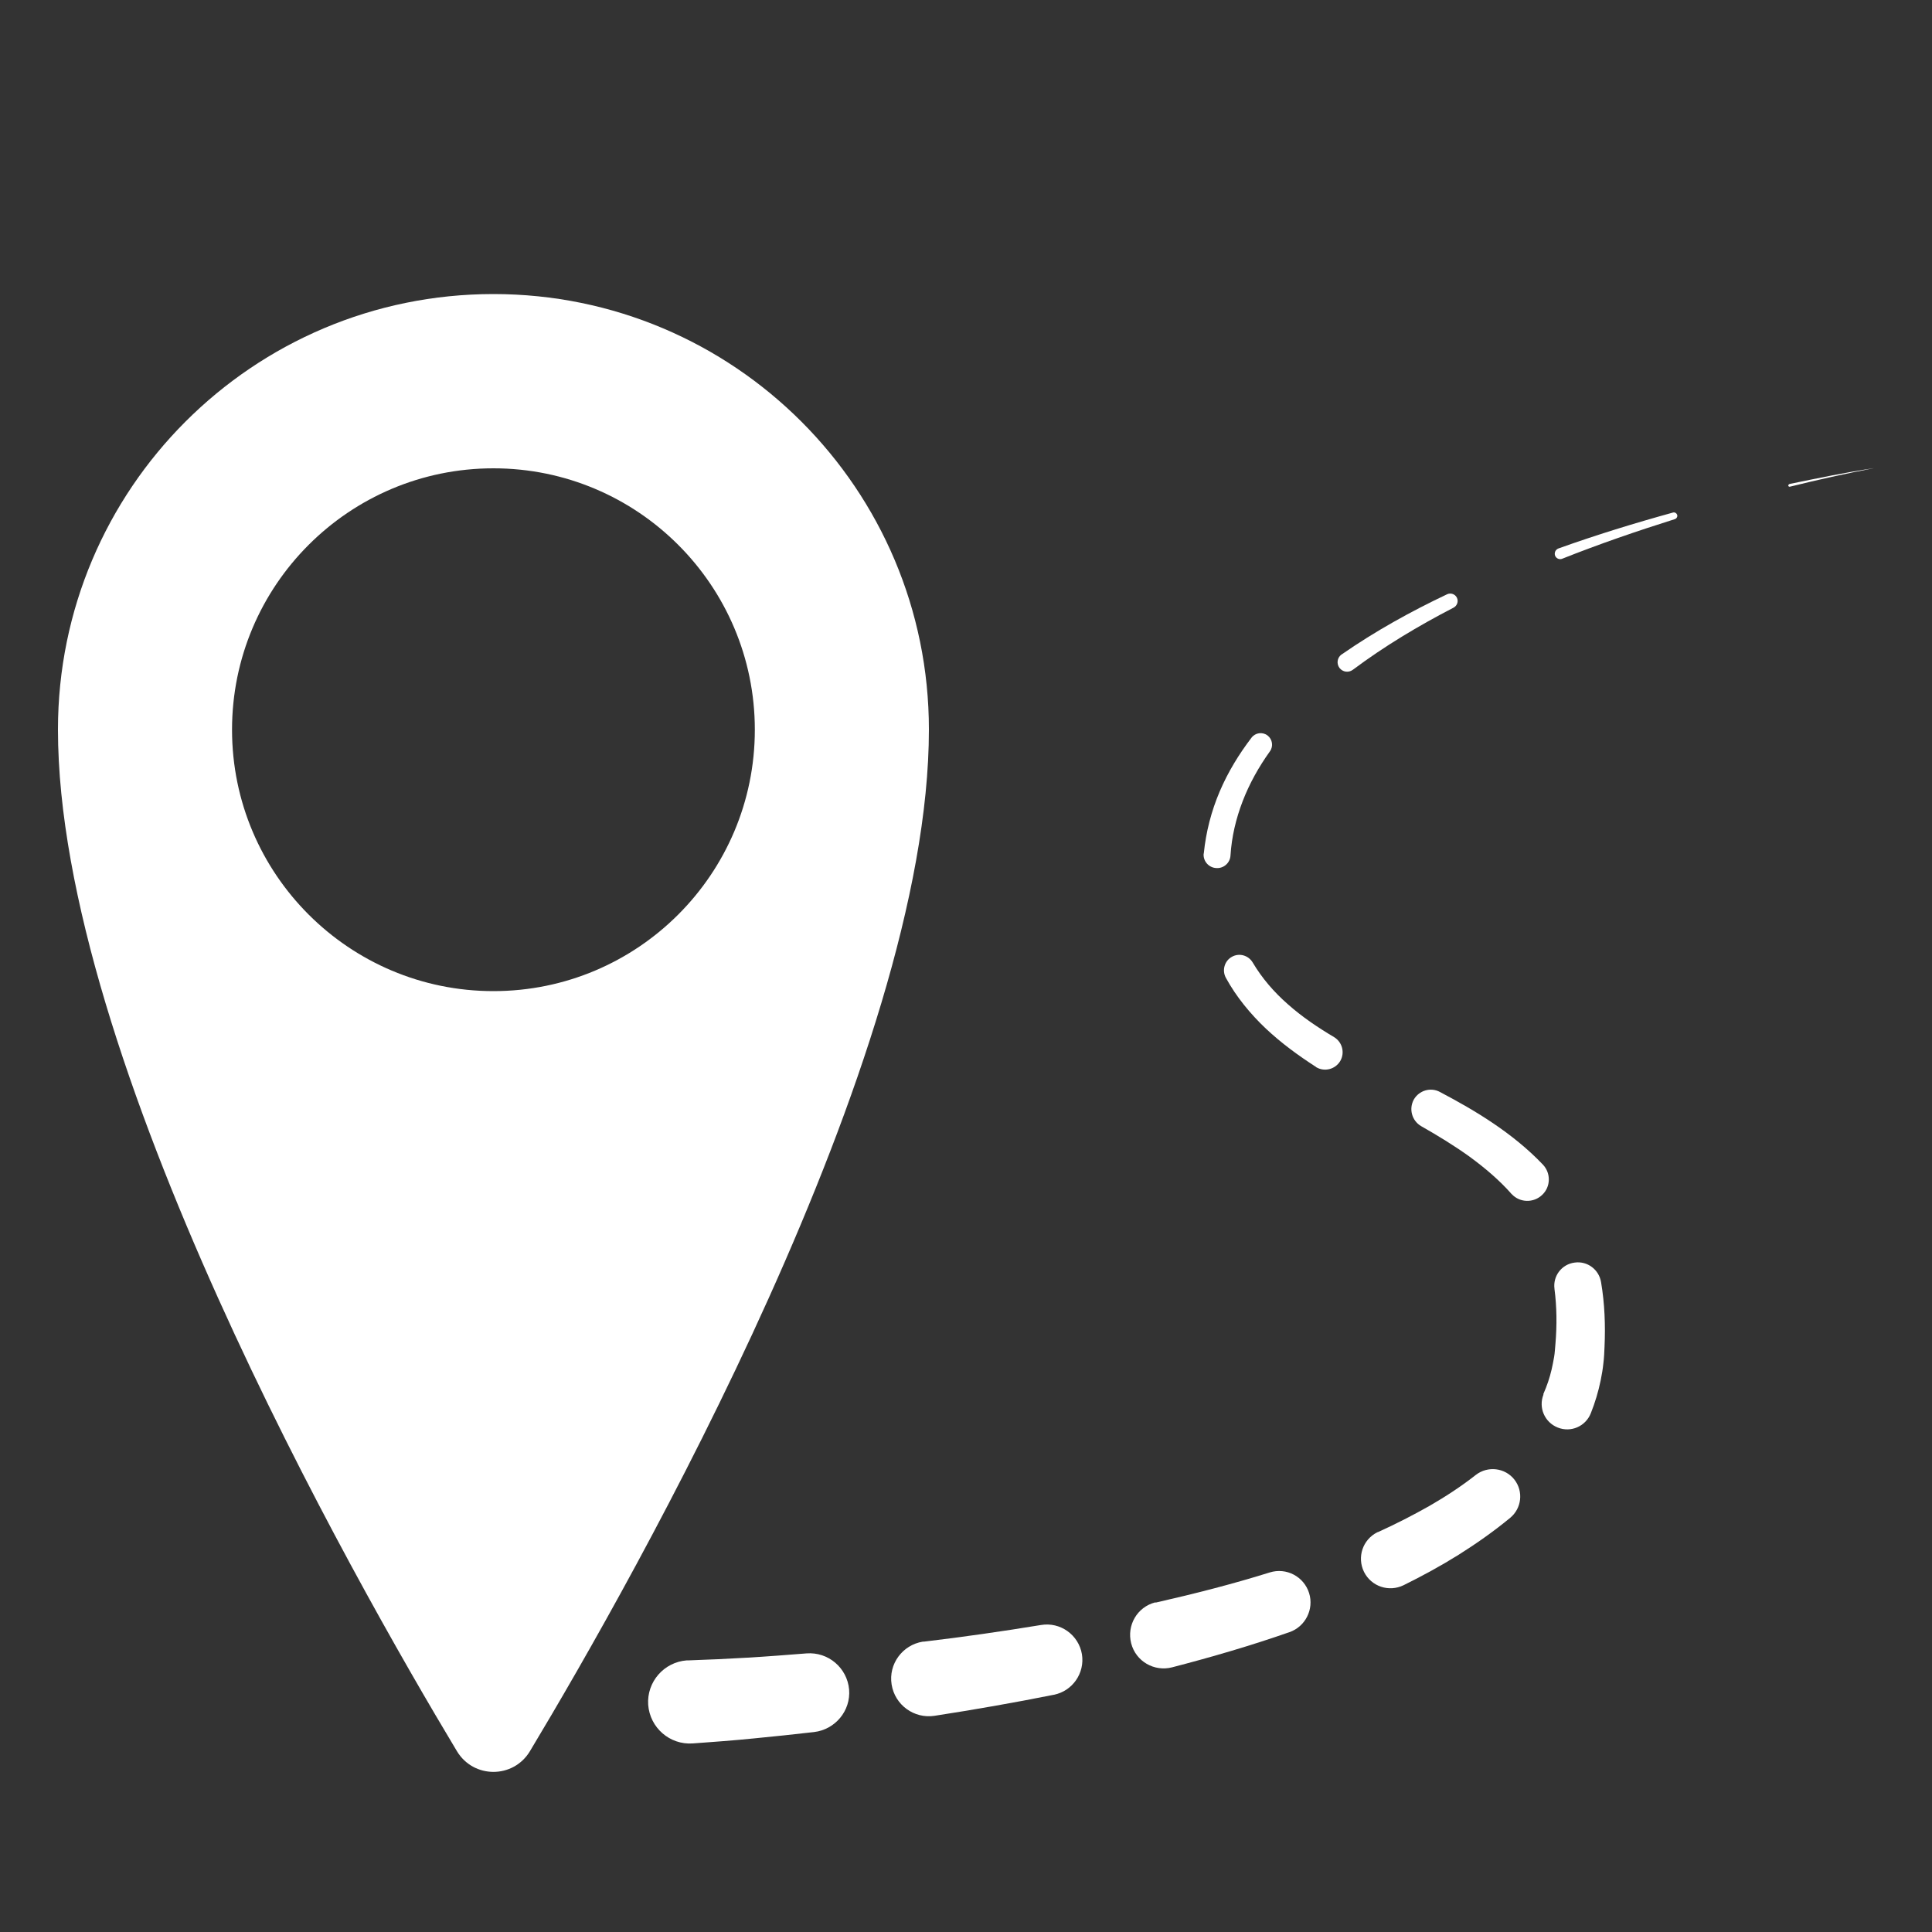 <?xml version="1.0" encoding="utf-8"?>
<!-- Generator: Adobe Illustrator 26.0.3, SVG Export Plug-In . SVG Version: 6.00 Build 0)  -->
<svg version="1.1" id="Layer_1" xmlns="http://www.w3.org/2000/svg" xmlns:xlink="http://www.w3.org/1999/xlink" x="0px" y="0px"
	 viewBox="0 0 1000 1000" style="enable-background:new 0 0 1000 1000;" xml:space="preserve">
<rect x="0" y="0" width="1000" height="1000" fill="#333333" stroke="none"/>
<style type="text/css">
	.st0{fill:#FFFFFF;}
</style>
<path class="st0" d="M255.4,152.2C130.9,152.2,30,253.1,30,377.6c0,170.1,152.3,438.6,206.5,528.8c8.6,14.3,29.2,14.3,37.8,0
	c54.2-90.2,206.5-358.8,206.5-528.8C480.8,253.1,379.9,152.2,255.4,152.2z M255.4,513c-74.7,0-135.3-60.6-135.3-135.3
	s60.6-135.3,135.3-135.3s135.3,60.6,135.3,135.3S330.1,513,255.4,513z"/>
<g>
	<path class="st0" d="M356.7,859.4l7.4-0.3l7.6-0.3c5.1-0.3,10.1-0.5,15.2-0.8c10.2-0.6,20.3-1.4,30.5-2.2l0,0
		c11.3-0.9,21.1,7.5,22.1,18.7c0.9,11-7.2,20.7-18.1,22c-10.4,1.2-20.8,2.3-31.2,3.3c-5.2,0.5-10.4,1-15.7,1.4l-7.9,0.6l-8.1,0.6
		c-11.8,0.8-22.1-8.1-23-20c-0.8-11.8,8.1-22.1,20-23c0.2,0,0.4,0,0.6,0L356.7,859.4z"/>
	<path class="st0" d="M478.3,849.7c20.2-2.4,40.4-5.3,60.5-8.6l0,0c10-1.7,19.5,5.1,21.2,15.1c1.6,9.8-4.9,19.1-14.5,21
		c-20.5,4.1-41.1,7.7-61.8,10.9c-10.6,1.6-20.5-5.6-22.2-16.2s5.6-20.5,16.2-22.2C477.9,849.7,478.1,849.7,478.3,849.7z"/>
	<path class="st0" d="M598.6,829.4c19.8-4.5,39.4-9.5,58.6-15.5l0,0c8.6-2.7,17.7,2.1,20.4,10.7c2.6,8.4-2,17.4-10.2,20.2
		c-20,7-40.3,12.9-60.7,18.2c-9.3,2.4-18.8-3.1-21.2-12.4s3.1-18.8,12.4-21.2C598.2,829.5,598.5,829.5,598.6,829.4z"/>
	<path class="st0" d="M713.5,792.9c9-4.1,17.8-8.6,26.3-13.4c8.5-4.9,16.6-10.2,24.1-16.1l0,0c6.2-4.8,15.2-3.7,20,2.5
		c4.7,6.1,3.7,14.8-2.2,19.7c-8.6,7.1-17.6,13.4-26.8,19.2c-9.3,5.8-18.7,10.9-28.4,15.7l0,0c-7.6,3.7-16.7,0.7-20.5-6.9
		c-3.7-7.6-0.7-16.7,6.9-20.5C713.1,793,713.3,793,713.5,792.9z"/>
	<path class="st0" d="M798.9,721.4c1.8-4.1,3.2-8.2,4.2-12.5c0.5-2.1,0.9-4.3,1.3-6.5c0.2-1.1,0.3-2.2,0.4-3.3
		c0.1-1.2,0.2-2.4,0.3-3.6c0.8-9.6,0.7-19.1-0.5-28.3l0-0.1c-0.9-6.7,3.8-12.8,10.5-13.6c6.5-0.9,12.5,3.6,13.6,10.1
		c1.9,11.2,2.3,22.5,1.8,33.5c-0.1,1.4-0.1,2.7-0.2,4.2c-0.1,1.5-0.2,2.9-0.4,4.4c-0.3,2.9-0.8,5.9-1.4,8.8
		c-1.2,5.8-2.9,11.5-5.1,17l0,0c-2.7,6.8-10.3,10.1-17.1,7.4c-6.8-2.7-10.1-10.3-7.4-17.1C798.8,721.7,798.8,721.6,798.9,721.4z"/>
	<path class="st0" d="M782.2,617.8c-6.2-7-13.5-13.2-21.4-19c-7.9-5.7-16.4-10.9-25.2-15.9l0,0c-4.8-2.8-6.5-8.9-3.8-13.8
		c2.7-4.7,8.7-6.5,13.5-3.9c9.3,4.9,18.7,10.2,27.7,16.3c9,6.1,17.8,13.1,25.6,21.3l0,0c4.2,4.4,4.1,11.5-0.4,15.7
		c-4.4,4.2-11.5,4.1-15.7-0.4C782.3,618,782.2,617.9,782.2,617.8z"/>
	<path class="st0" d="M681.1,552.2c-9-5.8-17.8-12.2-25.9-19.8c-8-7.6-15.3-16.4-20.7-26.3c-2.1-3.9-0.7-8.8,3.2-10.9
		c3.8-2.1,8.5-0.7,10.7,3c4.8,8.1,11,15.3,18.2,21.6c7.2,6.4,15.3,11.9,23.9,17c4.3,2.6,5.7,8.1,3.2,12.4c-2.6,4.3-8.1,5.7-12.4,3.2
		C681.3,552.4,681.2,552.3,681.1,552.2z"/>
	<path class="st0" d="M623.1,441.6c1.1-11,3.9-21.8,8.2-31.9c4.3-10.1,10-19.4,16.5-27.9c2-2.6,5.7-3.1,8.3-1.1
		c2.5,1.9,3.1,5.6,1.2,8.2l0,0c-5.8,8.1-10.6,16.7-14.1,25.8c-3.5,9.1-5.7,18.5-6.3,28.1c-0.2,3.8-3.5,6.8-7.4,6.5
		c-3.8-0.2-6.8-3.5-6.5-7.4C623.1,441.8,623.1,441.7,623.1,441.6L623.1,441.6z"/>
	<path class="st0" d="M694.5,338.7c17.3-12,35.7-22.2,54.5-31.1c1.9-0.9,4.2-0.1,5.1,1.8c0.9,1.9,0.1,4.1-1.7,5.1l0,0
		c-18.2,9.4-35.9,20-52.2,32.2l0,0c-2.2,1.6-5.2,1.2-6.9-1c-1.6-2.2-1.2-5.2,1-6.9C694.4,338.8,694.5,338.7,694.5,338.7z"/>
	<path class="st0" d="M806.6,283.9c19.5-7,39.4-13.1,59.3-18.6c0.9-0.3,1.9,0.3,2.2,1.2c0.3,0.9-0.3,1.9-1.2,2.2
		c-19.7,6.2-39.2,12.9-58.3,20.5c-1.4,0.6-3.1-0.1-3.7-1.6C804.4,286.1,805.1,284.5,806.6,283.9
		C806.6,283.9,806.6,283.9,806.6,283.9z"/>
	<path class="st0" d="M926.3,250.5c7.3-1.5,14.5-3,21.8-4.4c7.3-1.4,14.6-2.7,21.9-3.8c-7.3,1.4-14.5,2.9-21.8,4.5
		c-7.2,1.6-14.5,3.3-21.7,5.1c-0.4,0.1-0.8-0.1-0.9-0.5C925.6,251,925.9,250.6,926.3,250.5C926.3,250.5,926.3,250.5,926.3,250.5z"/>
</g>
</svg>
